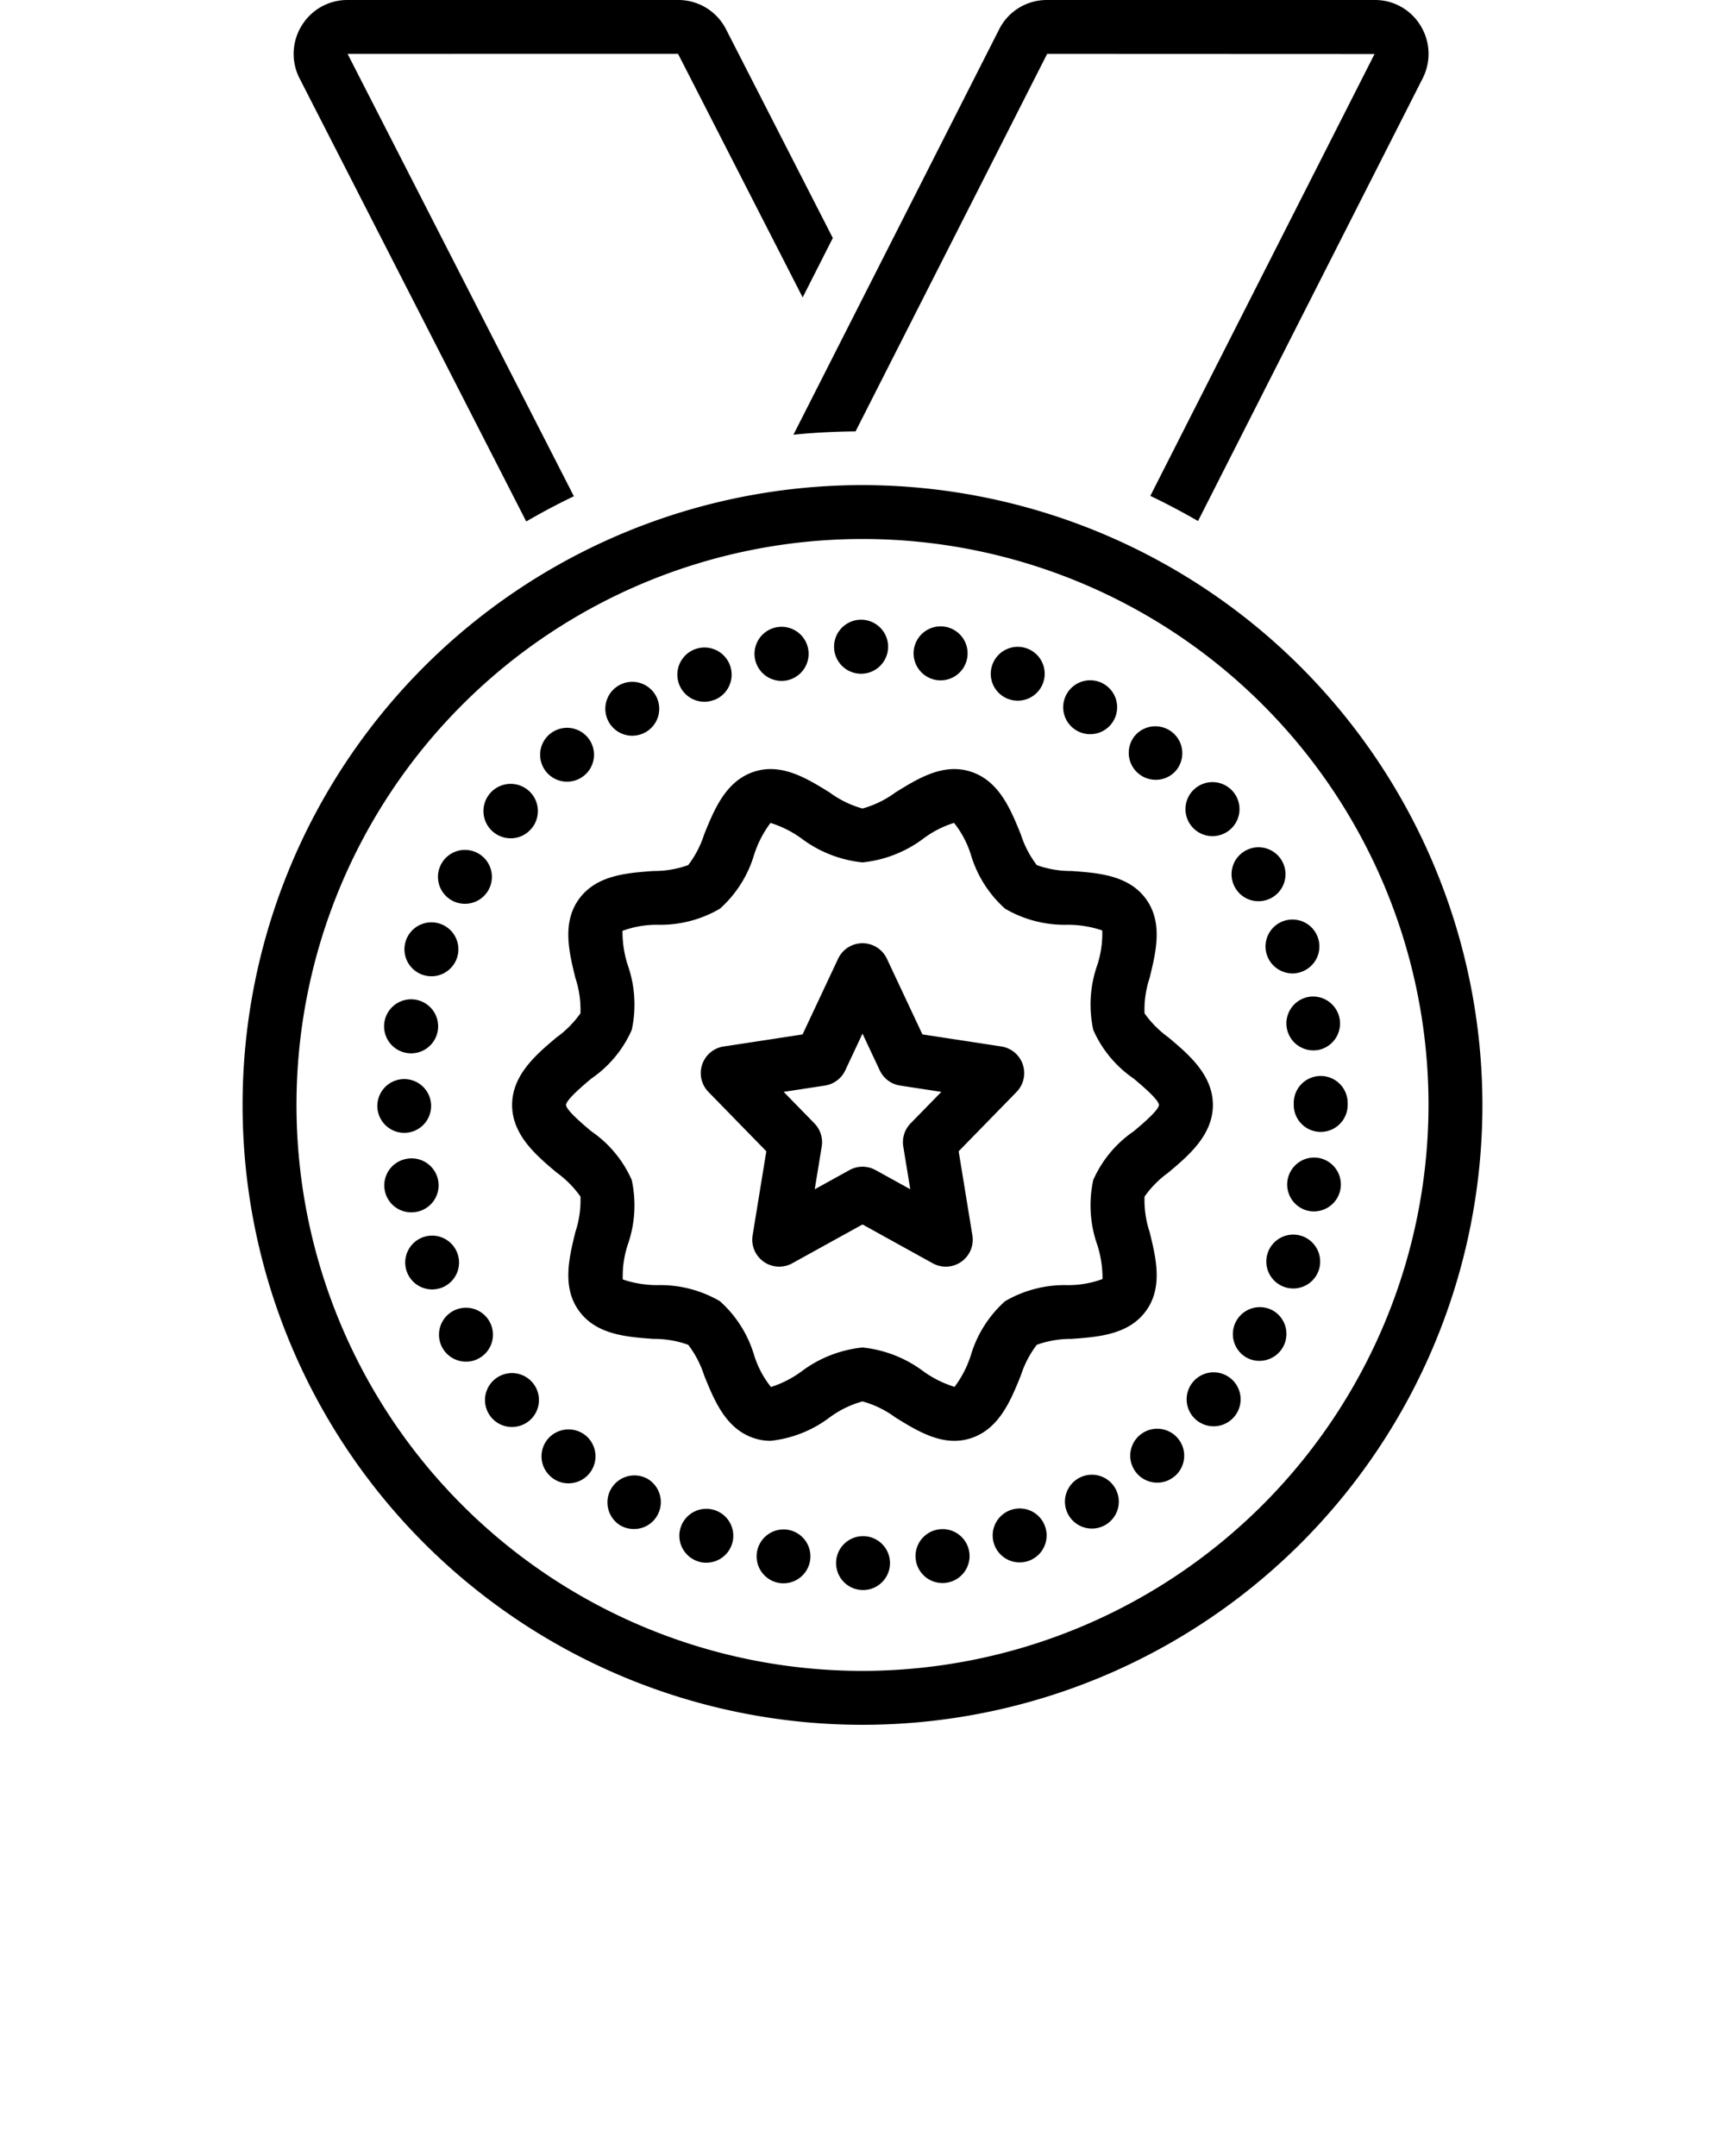 <svg xmlns="http://www.w3.org/2000/svg" data-name="Layer 1" viewBox="0 0 128 160" x="0px" y="0px"><title>project planning 01 expandline</title><path d="M39.048,38.699c1.152-.667,2.328-1.296,3.536-1.871L25.795,4.004,25.782,4,50.314,3.996l9.246,18.076,2.237-4.409L53.875,2.175A3.97,3.97,0,0,0,50.327,0H25.782a3.959,3.959,0,0,0-3.4,1.909,3.981,3.981,0,0,0-.149,3.917Z"/><path d="M63.486,32.013,77.7,4l24.295.01L85.357,36.802c1.209.573,2.386,1.2,3.539,1.865l16.667-32.847a3.995,3.995,0,0,0-.159-3.924A3.941,3.941,0,0,0,102.025,0H77.676a3.953,3.953,0,0,0-3.538,2.18L58.875,32.261C60.392,32.106,61.932,32.029,63.486,32.013Z"/><path d="M64,36a46,46,0,1,0,46,46A46.052,46.052,0,0,0,64,36Zm0,88a42,42,0,1,1,42-42A42.048,42.048,0,0,1,64,124Z"/><path d="M52.27,52.08a1.867,1.867,0,0,0,.69-.13V51.96a2.014,2.014,0,1,0-.69.12Z"/><path d="M46.92,54.6a2.03,2.03,0,0,0,1-.27,2,2,0,1,0-1,.27Z"/><path d="M57.99,50.53a2.159,2.159,0,0,0,.35-.03,2.007,2.007,0,1,0-.35.03Z"/><path d="M42.08,58.01a1.999,1.999,0,1,0-1.53-.71A1.996,1.996,0,0,0,42.08,58.01Z"/><path d="M30,84.07a1.995,1.995,0,1,0-2-1.99A1.999,1.999,0,0,0,30,84.07Z"/><path d="M30.16,78.14a1.955,1.955,0,0,0,.34.03,2.005,2.005,0,1,0-.34-.03Z"/><path d="M33.51,66.81A2,2,0,1,0,32.77,64.07,1.995,1.995,0,0,0,33.51,66.81Z"/><path d="M37.89,62.21a1.966,1.966,0,0,0,1.54-.72V61.5a2.019,2.019,0,1,0-1.54.71Z"/><path d="M63.89,50h.01a2.005,2.005,0,1,0-.01,0Z"/><path d="M31.33,72.33a2.078,2.078,0,0,0,.68.12,2.001,2.001,0,1,0-.68-.12Z"/><path d="M94.03,70.93a2.009,2.009,0,0,0,1.88,1.31,1.877,1.877,0,0,0,.69-.13,1.998,1.998,0,1,0-2.57-1.18Z"/><path d="M69.45,50.46a2.04,2.04,0,0,0,.34.03,2.003,2.003,0,1,0-.34-.03Z"/><path d="M91.66,65.89a1.983,1.983,0,0,0,1.72.99,2.036,2.036,0,0,0,1.01-.27,2.001,2.001,0,1,0-2.73-.72Z"/><path d="M97.11,73.98a2,2,0,0,0,.35,3.97,2.187,2.187,0,0,0,.36-.03,2.002,2.002,0,0,0-.71-3.94Z"/><path d="M89.97,62.05a2.004,2.004,0,1,0-1.53-.71A1.981,1.981,0,0,0,89.97,62.05Z"/><path d="M85.76,57.87A1.961,1.961,0,0,0,87.29,57.15a1.999,1.999,0,0,0-3.07-2.56,2,2,0,0,0,1.54,3.28Z"/><path d="M74.84,51.88a1.999,1.999,0,1,0-1.2-2.56A1.989,1.989,0,0,0,74.84,51.88Z"/><path d="M79.9,54.22a2,2,0,1,0-.74-2.73A1.993,1.993,0,0,0,79.9,54.22Z"/><path d="M94.46,97.26a2.001,2.001,0,0,0-2.01,3.46,1.932,1.932,0,0,0,1,.27,2,2,0,0,0,1.01-3.73Z"/><path d="M84.58,106.5a2,2,0,0,0,1.29,3.53,1.952,1.952,0,0,0,1.28-.47h.01A2.001,2.001,0,0,0,84.58,106.5Z"/><path d="M80.02,109.71a1.998,1.998,0,1,0,2.73.73A1.997,1.997,0,0,0,80.02,109.71Z"/><path d="M74.97,112.07A2.001,2.001,0,1,0,77.54,113.26,1.994,1.994,0,0,0,74.97,112.07Z"/><path d="M69.59,113.51a2,2,0,0,0,.35,3.97,1.95,1.95,0,0,0,.34-.03,2,2,0,1,0-.69-3.94Z"/><path d="M88.52,102.56a2.002,2.002,0,1,0,2.82-.25A2,2,0,0,0,88.52,102.56Z"/><path d="M96.64,91.74a1.999,1.999,0,1,0,1.2,2.57A2.008,2.008,0,0,0,96.64,91.74Z"/><path d="M97.99,79.85A2,2,0,0,0,96,81.86V82a2,2,0,0,0,4,0v-.16A2,2,0,0,0,97.99,79.85Z"/><path d="M97.84,85.93a2.001,2.001,0,0,0-.7,3.94,2.162,2.162,0,0,0,.35.03,2,2,0,0,0,.35-3.97Z"/><path d="M36.31,98.05a2.001,2.001,0,1,0-1.73,3,1.904,1.904,0,0,0,1-.27A1.997,1.997,0,0,0,36.31,98.05Z"/><path d="M48.04,109.74a2.003,2.003,0,0,0-2,3.47,2.02,2.02,0,0,0,1,.26,1.977,1.977,0,0,0,1.73-1A2.006,2.006,0,0,0,48.04,109.74Z"/><path d="M36.7,102.37a2,2,0,0,0,1.29,3.53,2.031,2.031,0,0,0,1.29-.47,2.001,2.001,0,1,0-2.58-3.06Z"/><path d="M64.04,114a2,2,0,1,0,2,2A1.999,1.999,0,0,0,64.04,114Z"/><path d="M30.87,89.94A2.001,2.001,0,1,0,30.17,86a2,2,0,0,0,.35,3.97A2.061,2.061,0,0,0,30.87,89.94Z"/><path d="M33.94,93.01a1.996,1.996,0,1,0-1.88,2.68,2.087,2.087,0,0,0,.69-.12A1.994,1.994,0,0,0,33.94,93.01Z"/><path d="M40.65,106.79a1.999,1.999,0,0,0,.25,2.82,1.951,1.951,0,0,0,1.28.47,2.004,2.004,0,0,0,1.29-3.54A2.017,2.017,0,0,0,40.65,106.79Z"/><path d="M58.48,113.53a2,2,0,0,0-.69,3.94,2.062,2.062,0,0,0,.35.03,2,2,0,0,0,.34-3.97Z"/><path d="M53.09,112.09A1.999,1.999,0,1,0,51.73,115.85a1.767,1.767,0,0,0,.68.12,1.999,1.999,0,0,0,.68-3.88Z"/><path d="M75.748,102.079a7.608,7.608,0,0,1,1.184-2.279,7.445,7.445,0,0,1,2.571-.438c1.989-.144,4.243-.306,5.531-2.076,1.278-1.756.743-3.939.27-5.865a7.449,7.449,0,0,1-.375-2.62,7.571,7.571,0,0,1,1.766-1.783C88.167,85.782,90,84.244,90,82s-1.833-3.782-3.306-5.018a7.598,7.598,0,0,1-1.766-1.782,7.452,7.452,0,0,1,.375-2.621c.473-1.926,1.009-4.109-.269-5.865-1.288-1.77-3.542-1.933-5.531-2.076a7.435,7.435,0,0,1-2.571-.438,7.599,7.599,0,0,1-1.185-2.279c-.753-1.861-1.607-3.971-3.711-4.654-2.042-.663-3.932.512-5.602,1.548A7.441,7.441,0,0,1,64,60a7.44,7.44,0,0,1-2.434-1.186c-1.67-1.036-3.565-2.209-5.602-1.548-2.105.684-2.959,2.793-3.712,4.655a7.608,7.608,0,0,1-1.184,2.279,7.445,7.445,0,0,1-2.571.438c-1.989.144-4.243.306-5.531,2.076-1.278,1.756-.743,3.939-.27,5.865a7.449,7.449,0,0,1,.375,2.62,7.571,7.571,0,0,1-1.766,1.783C39.833,78.218,38,79.756,38,82s1.833,3.782,3.306,5.018a7.598,7.598,0,0,1,1.766,1.782,7.452,7.452,0,0,1-.375,2.621c-.473,1.926-1.009,4.109.269,5.865,1.288,1.77,3.542,1.933,5.531,2.076a7.435,7.435,0,0,1,2.571.438,7.599,7.599,0,0,1,1.185,2.279c.753,1.861,1.607,3.971,3.711,4.654a3.921,3.921,0,0,0,1.219.192,8.798,8.798,0,0,0,4.383-1.74A7.441,7.441,0,0,1,64,104a7.44,7.44,0,0,1,2.434,1.186c1.67,1.035,3.563,2.209,5.602,1.548C74.141,106.05,74.995,103.94,75.748,102.079Zm-4.917.843a8.037,8.037,0,0,1-2.289-1.136A9.058,9.058,0,0,0,64,100a9.054,9.054,0,0,0-4.542,1.786,7.788,7.788,0,0,1-2.25,1.146,7.248,7.248,0,0,1-1.248-2.354,8.685,8.685,0,0,0-2.539-4.013,8.75,8.75,0,0,0-4.636-1.193,7.984,7.984,0,0,1-2.574-.422,7.475,7.475,0,0,1,.37-2.576,8.837,8.837,0,0,0,.294-4.81,8.576,8.576,0,0,0-2.999-3.61C43.279,83.452,42.033,82.406,42,82.001c.033-.408,1.279-1.454,1.877-1.956A8.578,8.578,0,0,0,46.876,76.435a8.829,8.829,0,0,0-.294-4.809,8.061,8.061,0,0,1-.39-2.547,7.368,7.368,0,0,1,2.594-.451,8.748,8.748,0,0,0,4.637-1.194A8.688,8.688,0,0,0,55.96,63.422a7.923,7.923,0,0,1,1.209-2.344l.028-.001a7.977,7.977,0,0,1,2.261,1.137A9.058,9.058,0,0,0,64,64a9.054,9.054,0,0,0,4.542-1.786,7.517,7.517,0,0,1,2.25-1.146,7.248,7.248,0,0,1,1.248,2.354,8.685,8.685,0,0,0,2.539,4.013,8.75,8.75,0,0,0,4.636,1.193,7.984,7.984,0,0,1,2.574.422,7.475,7.475,0,0,1-.37,2.576,8.837,8.837,0,0,0-.294,4.81,8.576,8.576,0,0,0,2.999,3.61C84.721,80.547,85.964,81.591,86,82c-.036.409-1.279,1.453-1.877,1.955A8.578,8.578,0,0,0,81.124,87.565a8.829,8.829,0,0,0,.294,4.809,8.061,8.061,0,0,1,.39,2.547,7.368,7.368,0,0,1-2.594.451,8.748,8.748,0,0,0-4.637,1.194,8.688,8.688,0,0,0-2.538,4.012A7.923,7.923,0,0,1,70.831,102.922Z"/><path d="M71.136,85.438l4.295-4.403a2,2,0,0,0-1.129-3.374l-5.855-.895-2.637-5.617a2,2,0,0,0-3.621,0l-2.637,5.617-5.855.895a2,2,0,0,0-1.129,3.374l4.295,4.403L55.846,91.678a2,2,0,0,0,2.942,2.072L64,90.869l5.212,2.882a2,2,0,0,0,2.942-2.072Zm-3.568-2.071a1.999,1.999,0,0,0-.542,1.718l.518,3.171L64.968,86.833a2.002,2.002,0,0,0-1.936,0l-2.576,1.424.518-3.171a1.999,1.999,0,0,0-.542-1.718l-2.282-2.339,3.062-.468a2,2,0,0,0,1.508-1.127L64,76.707l1.28,2.727a2,2,0,0,0,1.508,1.127l3.062.468Z"/></svg>